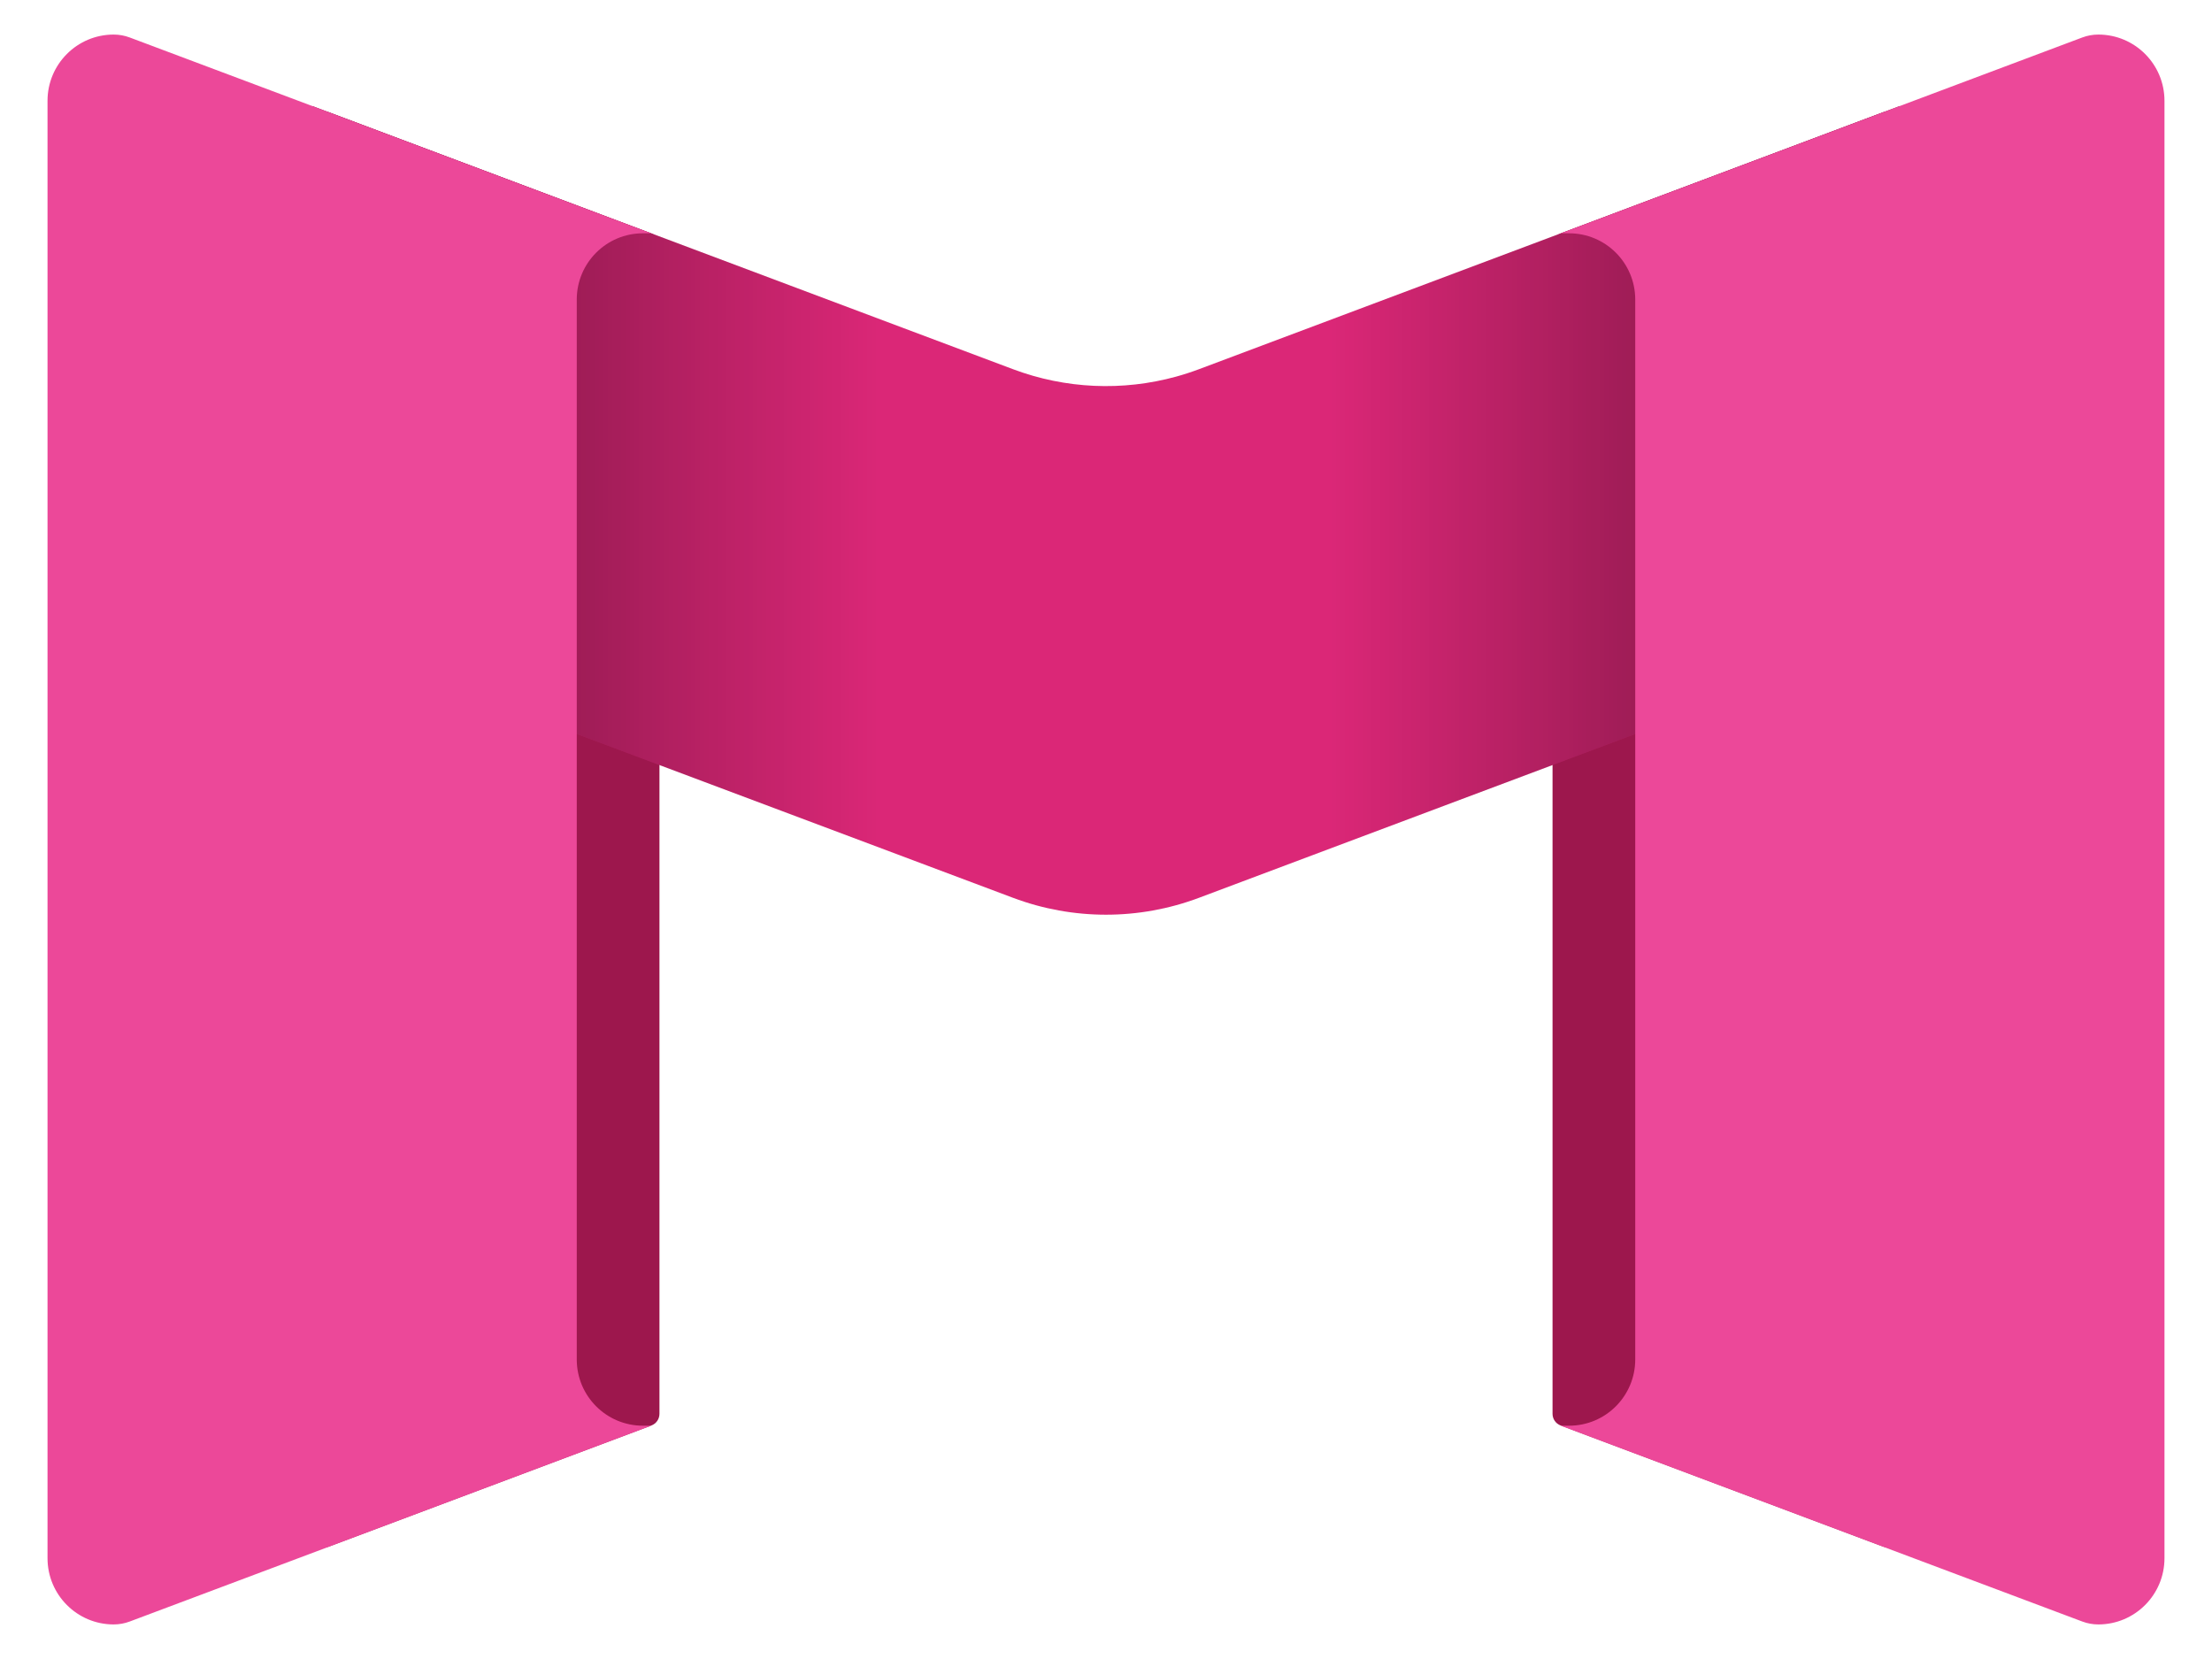 <svg width="512" height="384" viewBox="0 0 512 384" fill="none" xmlns="http://www.w3.org/2000/svg">
<path d="M150.778 329.947C151.898 329.526 152.641 328.454 152.641 327.255V56.729C152.641 55.531 151.898 54.459 150.778 54.038L76.13 25.992C74.253 25.287 72.25 26.676 72.25 28.684V355.286C72.25 357.294 74.252 358.683 76.129 357.978L150.778 329.947Z" fill="#9D174D"/>
<path d="M359.359 327.251C359.359 328.449 360.102 329.522 361.222 329.942L435.871 357.974C437.748 358.679 439.75 357.289 439.75 355.282V28.681C439.75 26.694 437.787 25.312 435.927 25.968L361.222 54.038C360.101 54.459 359.359 55.532 359.359 56.73V327.251Z" fill="#9D174D"/>
<path d="M234.493 207.815C248.359 213.022 263.641 213.022 277.507 207.815L439.75 146.888V24.535L277.507 85.462C275.773 86.113 274.018 86.683 272.246 87.171C259.842 90.588 246.626 90.018 234.493 85.462L72.25 24.535V146.888L234.493 207.815Z" fill="#DB2777"/>
<path d="M234.493 207.815C248.359 213.022 263.641 213.022 277.507 207.815L439.75 146.888V24.535L277.507 85.462C275.773 86.113 274.018 86.683 272.246 87.171C259.842 90.588 246.626 90.018 234.493 85.462L72.25 24.535V146.888L234.493 207.815Z" fill="url(#paint0_linear_67_3490)"/>
<path d="M234.493 207.815C248.359 213.022 263.641 213.022 277.507 207.815L439.75 146.888V24.535L277.507 85.462C275.773 86.113 274.018 86.683 272.246 87.171C259.842 90.588 246.626 90.018 234.493 85.462L72.25 24.535V146.888L234.493 207.815Z" fill="url(#paint1_linear_67_3490)"/>
<path d="M26.312 8C27.578 8 28.834 8.228 30.019 8.673L150.716 54H148.812C140.356 54 133.5 60.865 133.5 69.333V314.667C133.5 323.135 140.356 330 148.812 330H150.727L30.019 375.327C28.834 375.772 27.578 376 26.312 376C17.856 376 11 369.135 11 360.667V23.333C11 14.865 17.856 8 26.312 8Z" fill="#EC4899"/>
<path d="M361.273 330L481.981 375.327C483.166 375.772 484.422 376 485.687 376C494.144 376 501 369.135 501 360.667V23.333C501 14.865 494.144 8 485.687 8C484.422 8 483.166 8.228 481.981 8.673L361.284 54H363.188C371.644 54 378.5 60.865 378.5 69.333V314.667C378.5 323.135 371.644 330 363.188 330H361.273Z" fill="#EC4899"/>
<defs>
<linearGradient id="paint0_linear_67_3490" x1="385.515" y1="135.937" x2="307.806" y2="135.937" gradientUnits="userSpaceOnUse">
<stop stop-opacity="0.3"/>
<stop offset="0.333" stop-opacity="0.2"/>
<stop offset="0.666" stop-opacity="0.1"/>
<stop offset="0.833" stop-opacity="0.05"/>
<stop offset="1" stop-opacity="0"/>
</linearGradient>
<linearGradient id="paint1_linear_67_3490" x1="126.485" y1="135.937" x2="204.194" y2="135.937" gradientUnits="userSpaceOnUse">
<stop stop-opacity="0.3"/>
<stop offset="0.333" stop-opacity="0.2"/>
<stop offset="0.667" stop-opacity="0.1"/>
<stop offset="0.833" stop-opacity="0.05"/>
<stop offset="1" stop-opacity="0"/>
</linearGradient>
</defs>
</svg>
